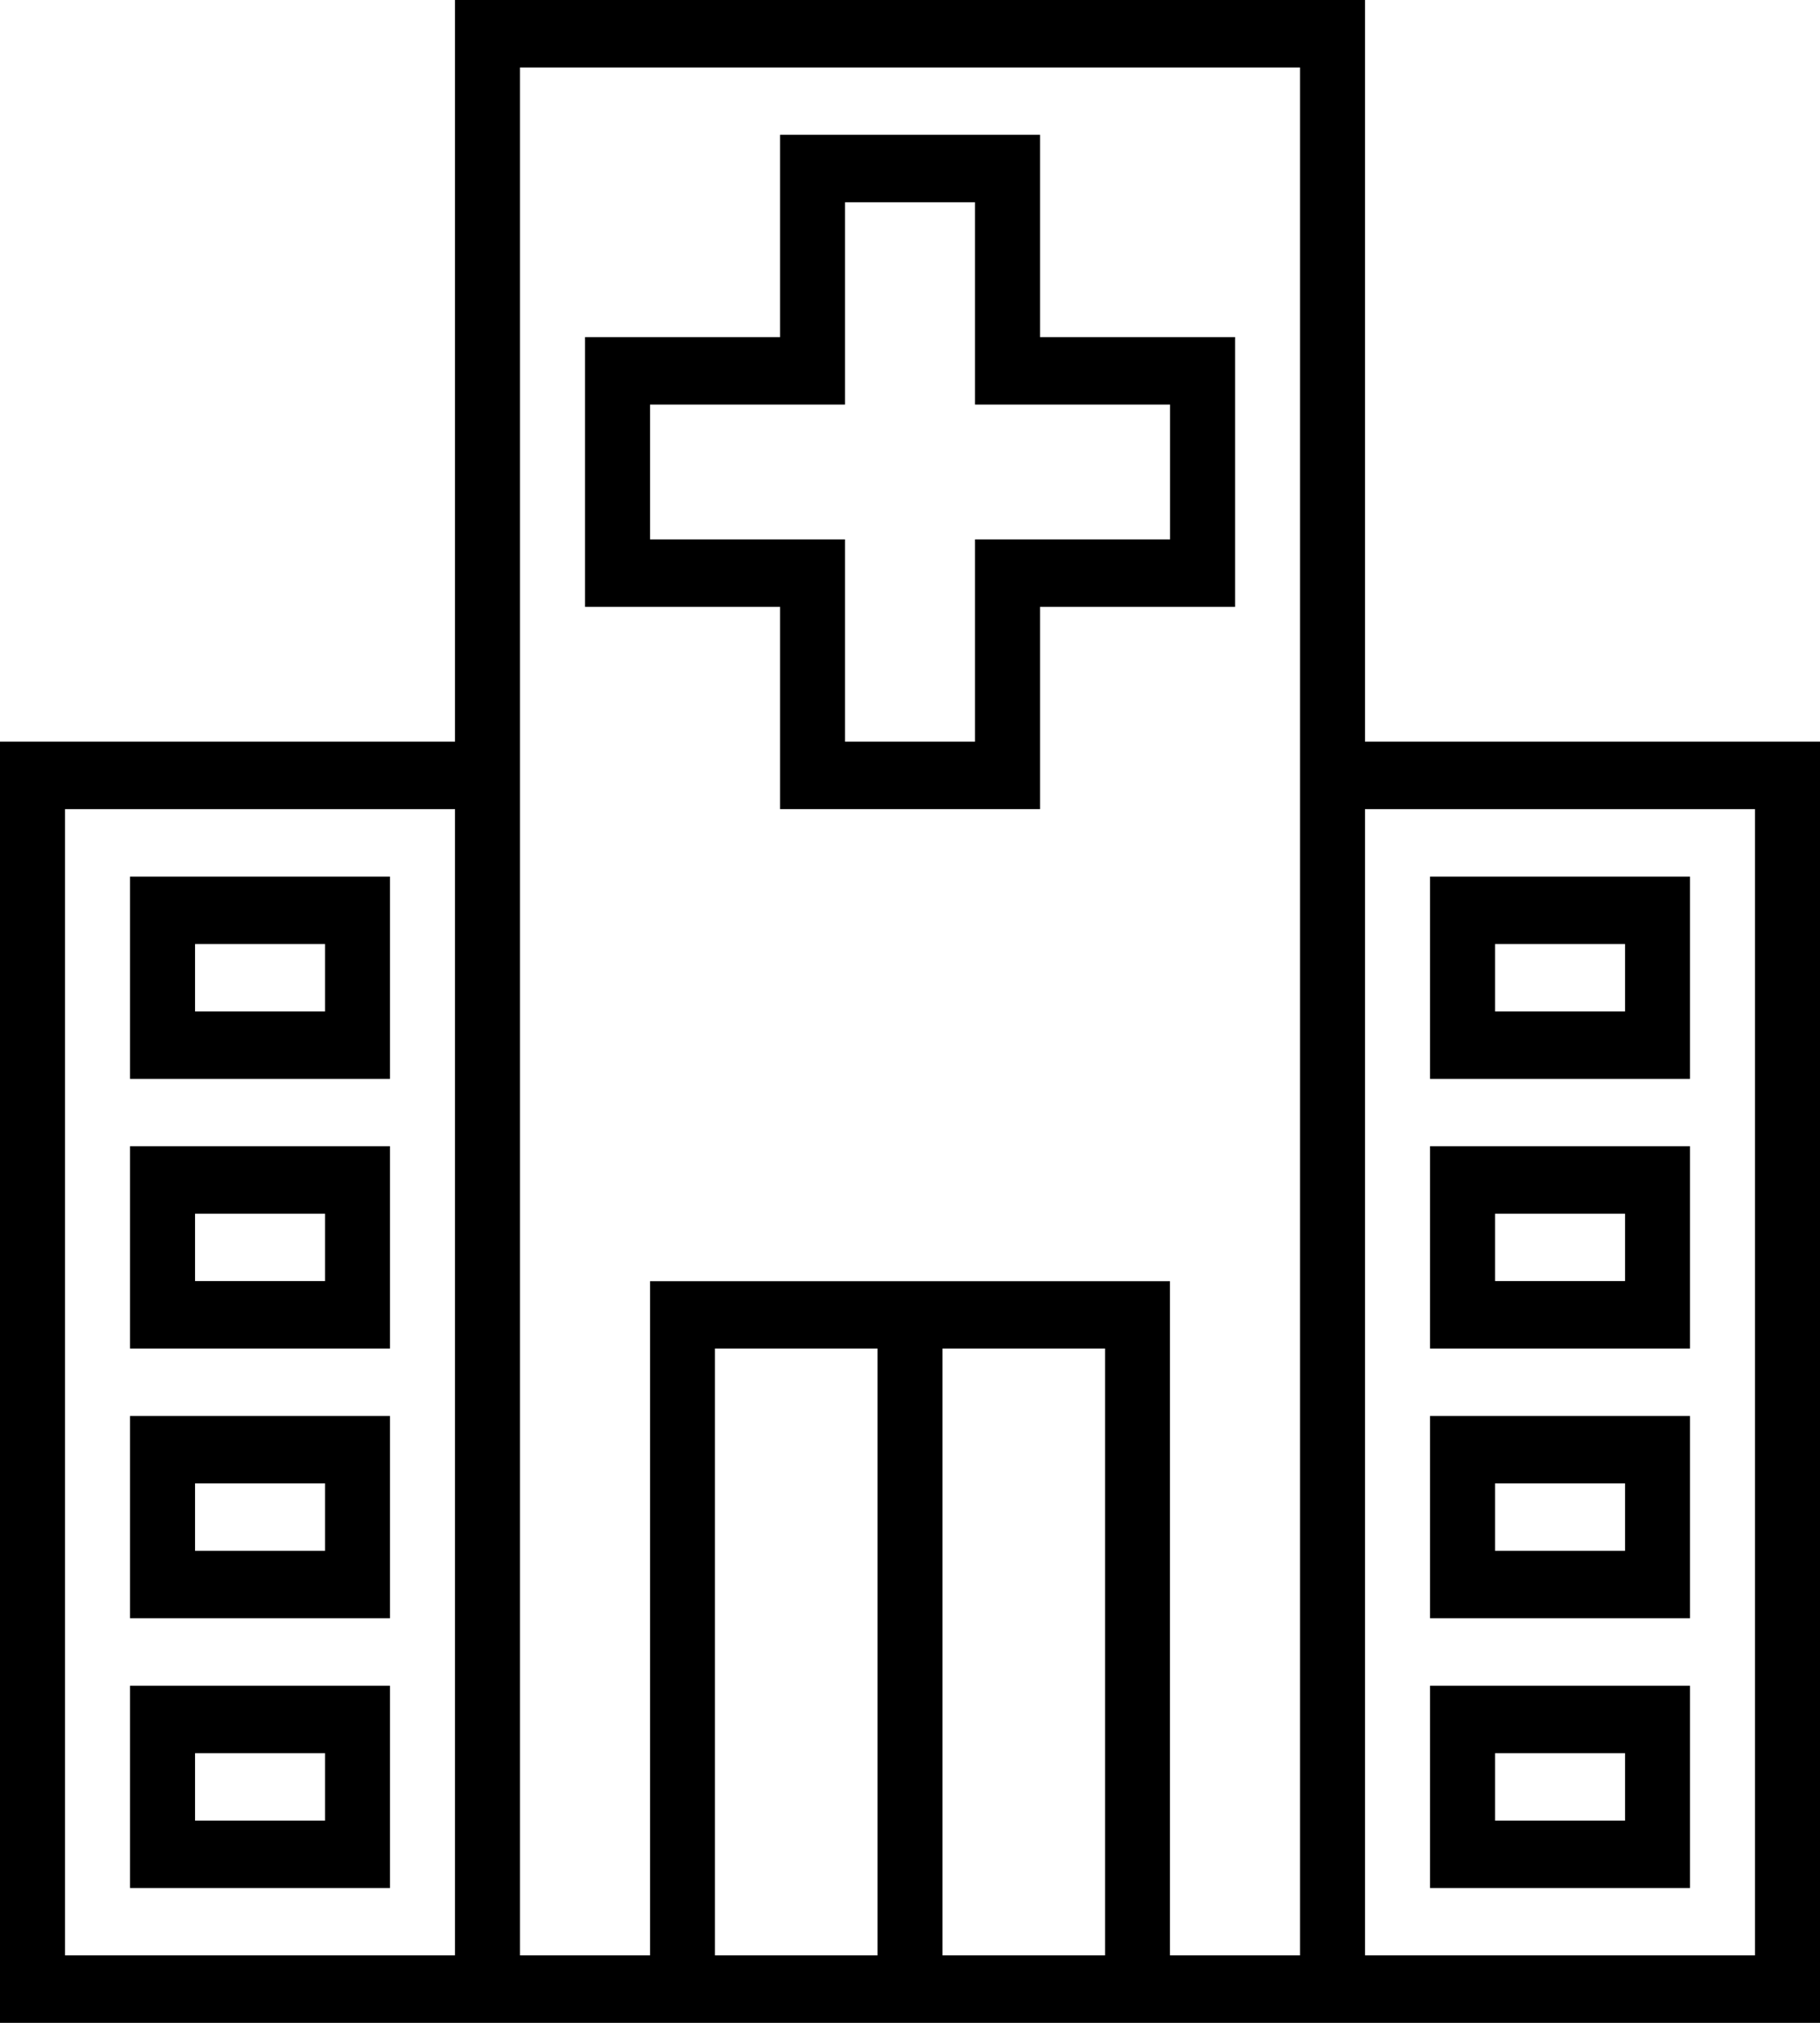 <svg width="18" height="20" viewBox="0 0 18 20" fill="none" xmlns="http://www.w3.org/2000/svg">
<path d="M0 0V2H2.571V0H0ZM1.929 1.333H0.643V0.667H1.929V1.333Z" transform="translate(14.143 8.667)" fill="black"/>
<path d="M0 0V2H2.571V0H0ZM1.929 1.333H0.643V0.667H1.929V1.333Z" transform="translate(14.143 11.333)" fill="black"/>
<path d="M0 0V2H2.571V0H0ZM1.929 1.333H0.643V0.667H1.929V1.333Z" transform="translate(14.143 14)" fill="black"/>
<path d="M0 0V2H2.571V0H0ZM1.929 1.333H0.643V0.667H1.929V1.333Z" transform="translate(14.143 16.667)" fill="black"/>
<path d="M4.5 2V0H1.929V2H0V4.667H1.929V6.667H4.5V4.667H6.429V2H4.5ZM5.786 4H3.857V6H2.571V4H0.643V2.667H2.571V0.667H3.857V2.667H5.786V4Z" transform="translate(5.786 1.333)" fill="black"/>
<path d="M13.5 7.333V0H4.5V7.333H0V20H18V7.333H13.5ZM4.5 19.333H0.643V8H4.5V19.333ZM8.679 19.333H7.071V13.333H8.679V19.333ZM10.929 19.333H9.321V13.333H10.929V19.333ZM12.857 19.333H11.571V12.667H6.429V19.333H5.143V0.667H12.857V19.333ZM17.357 19.333H13.5V8H17.357V19.333Z" fill="black"/>
<path d="M0 0V2H2.571V0H0ZM1.929 1.333H0.643V0.667H1.929V1.333Z" transform="translate(1.286 8.667)" fill="black"/>
<path d="M0 0V2H2.571V0H0ZM1.929 1.333H0.643V0.667H1.929V1.333Z" transform="translate(1.286 11.333)" fill="black"/>
<path d="M0 0V2H2.571V0H0ZM1.929 1.333H0.643V0.667H1.929V1.333Z" transform="translate(1.286 14)" fill="black"/>
<path d="M0 0V2H2.571V0H0ZM1.929 1.333H0.643V0.667H1.929V1.333Z" transform="translate(1.286 16.667)" fill="black"/>
</svg>
